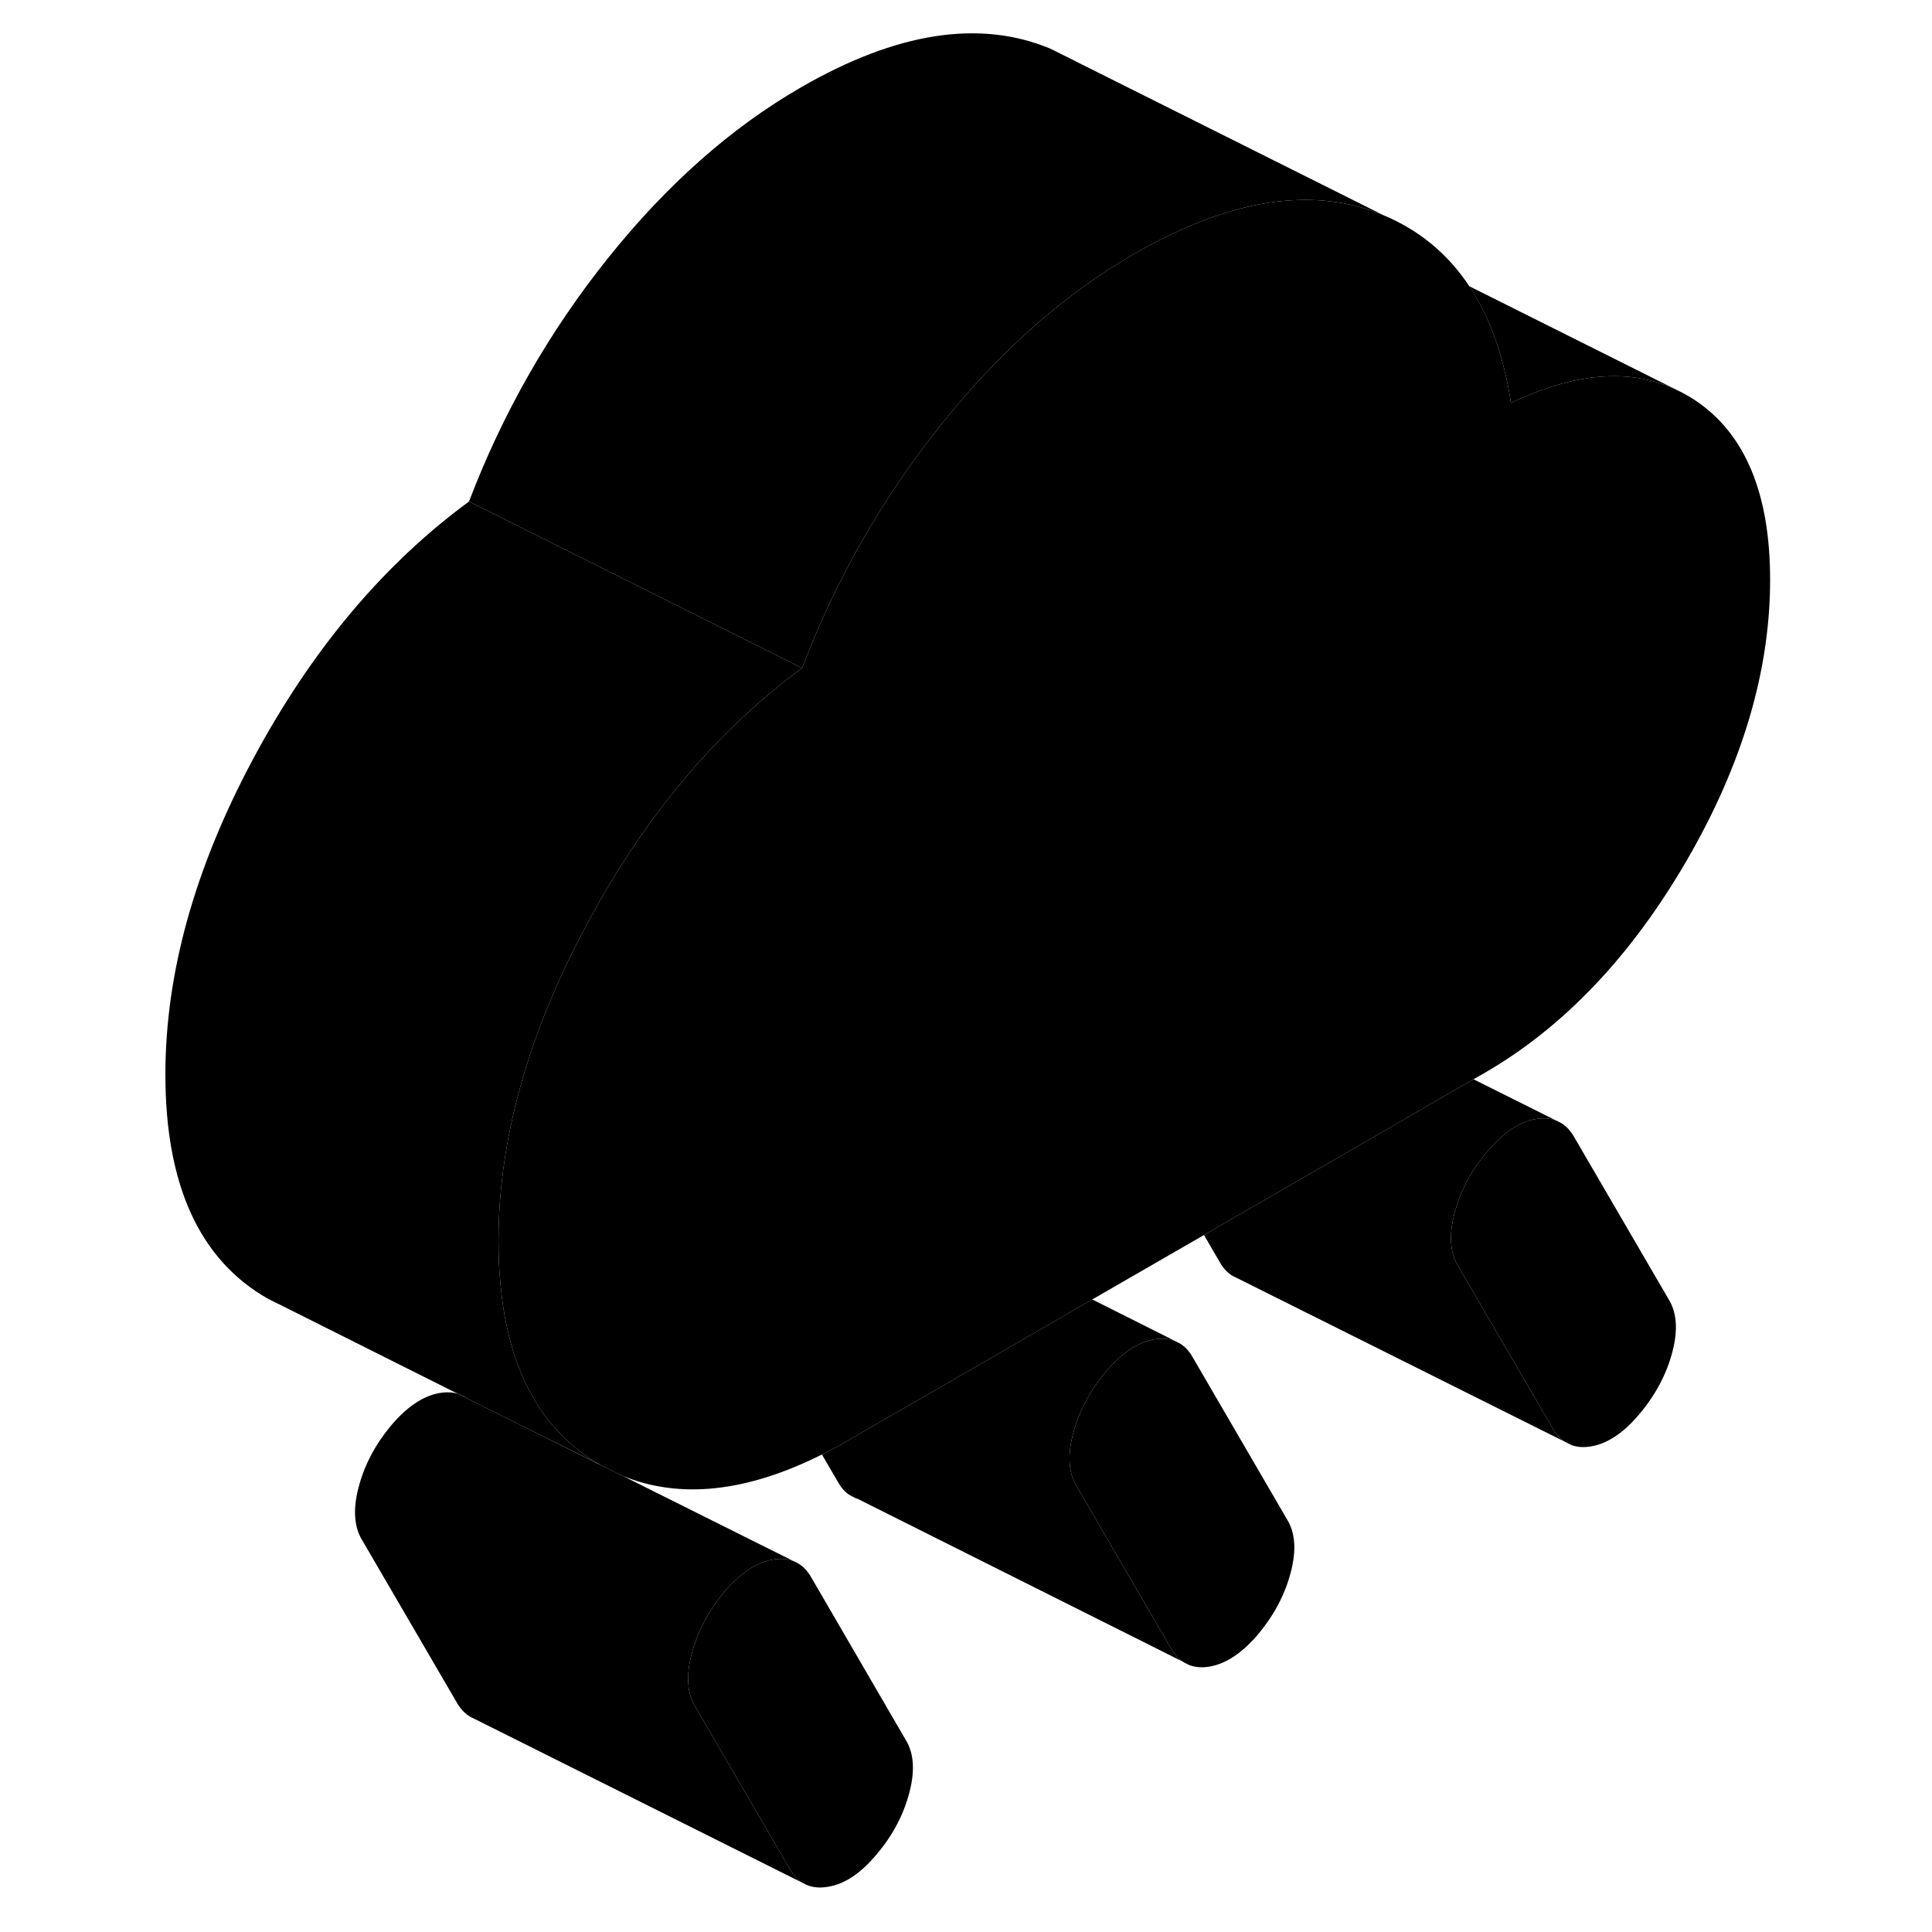 <svg width="48" height="48" viewBox="0 0 102 116" xmlns="http://www.w3.org/2000/svg" stroke-width="1px"
     stroke-linecap="round" stroke-linejoin="round">
    <path d="M47.36 104.431L41.64 94.591C41.38 94.181 41.05 93.891 40.66 93.741C40.29 93.591 39.87 93.561 39.39 93.641C38.41 93.811 37.44 94.461 36.48 95.591C35.53 96.731 34.88 97.961 34.53 99.301C34.18 100.631 34.26 101.701 34.76 102.501L40.49 112.331C40.69 112.651 40.93 112.901 41.21 113.061L41.41 113.161C41.79 113.331 42.23 113.371 42.73 113.281C43.72 113.121 44.69 112.471 45.64 111.331C46.6 110.201 47.25 108.961 47.6 107.631C47.95 106.291 47.87 105.231 47.36 104.431ZM64.04 99.781C64.04 99.781 64.11 99.831 64.15 99.851L64.39 99.971C64.39 99.971 64.43 99.991 64.46 99.991L64.04 99.781Z" class="pr-icon-iso-solid-stroke" stroke-linejoin="round"/>
    <path d="M93.41 81.181C93.06 82.511 92.4 83.751 91.45 84.881C90.5 86.021 89.53 86.671 88.54 86.841C88.1 86.921 87.71 86.891 87.37 86.771L86.93 86.551C86.69 86.401 86.48 86.171 86.3 85.891L80.57 76.051C80.06 75.251 79.98 74.181 80.33 72.851C80.68 71.521 81.33 70.281 82.29 69.151C83.24 68.011 84.21 67.361 85.2 67.191C85.67 67.111 86.08 67.141 86.44 67.281L86.7 67.411C86.99 67.571 87.23 67.821 87.44 68.141L93.17 77.981C93.68 78.781 93.76 79.851 93.41 81.181Z" class="pr-icon-iso-solid-stroke" stroke-linejoin="round"/>
    <path d="M70.5 94.401C70.15 95.741 69.5 96.971 68.55 98.111C67.59 99.241 66.62 99.891 65.64 100.061C65.2 100.141 64.8 100.111 64.46 99.991L64.04 99.781C63.79 99.631 63.57 99.401 63.39 99.111L57.67 89.281C57.16 88.481 57.08 87.411 57.43 86.071C57.78 84.741 58.43 83.511 59.39 82.371C60.34 81.241 61.31 80.591 62.3 80.421C62.77 80.341 63.19 80.371 63.56 80.521L63.78 80.631C64.08 80.791 64.33 81.041 64.54 81.371L70.26 91.201C70.77 92.001 70.85 93.071 70.5 94.401Z" class="pr-icon-iso-solid-stroke" stroke-linejoin="round"/>
    <path d="M20.57 83.721L21.02 83.941C20.88 83.841 20.73 83.761 20.57 83.721Z" class="pr-icon-iso-solid-stroke" stroke-linejoin="round"/>
    <path d="M44.49 89.99C44.49 89.99 44.43 89.981 44.4 89.971L44.08 89.811C44.08 89.811 44 89.76 43.96 89.731L44.49 89.99Z" class="pr-icon-iso-solid-stroke" stroke-linejoin="round"/>
    <path d="M28.18 55.601C24.68 62.151 22.93 68.451 22.93 74.511C22.93 75.371 22.96 76.191 23.04 76.981C23.49 82.251 25.49 85.901 29.03 87.941L24.33 85.601L21.1 83.991L21.06 83.971L21.02 83.941C20.88 83.841 20.73 83.761 20.57 83.721L20.52 83.701L10.16 78.511L9.09 77.981C4.98 75.641 2.93 71.151 2.93 64.511C2.93 58.451 4.68 52.151 8.18 45.601C11.68 39.051 16.01 33.891 21.16 30.111L41.16 40.111C36.01 43.891 31.68 49.051 28.18 55.601Z" class="pr-icon-iso-solid-stroke" stroke-linejoin="round"/>
    <path d="M76.04 12.911C72.46 11.431 68.33 11.751 63.67 13.911C62.83 14.291 61.97 14.741 61.1 15.241C56.9 17.661 53.04 21.081 49.51 25.491C45.98 29.901 43.19 34.781 41.16 40.111L21.16 30.111C23.19 24.781 25.98 19.901 29.51 15.491C33.04 11.081 36.9 7.661 41.1 5.241C46.83 1.931 51.81 1.161 56.04 2.911L57.55 3.661L57.58 3.681L76.04 12.911Z" class="pr-icon-iso-solid-stroke" stroke-linejoin="round"/>
    <path d="M41.21 113.06L21.46 103.19L21.31 103.12C20.99 102.95 20.72 102.69 20.49 102.33L14.76 92.5C14.26 91.7 14.18 90.63 14.53 89.3C14.88 87.96 15.53 86.73 16.48 85.59C17.44 84.46 18.41 83.81 19.39 83.64C19.81 83.57 20.19 83.58 20.52 83.7L20.57 83.72L21.02 83.94L21.06 83.97L21.1 83.99L24.33 85.6L29.09 87.98L30.38 88.61L40.66 93.74C40.29 93.59 39.87 93.56 39.39 93.64C38.41 93.81 37.44 94.46 36.48 95.59C35.53 96.73 34.88 97.96 34.53 99.3C34.18 100.63 34.26 101.7 34.76 102.5L40.49 112.33C40.69 112.65 40.93 112.9 41.21 113.06Z" class="pr-icon-iso-solid-stroke" stroke-linejoin="round"/>
    <path d="M41.41 113.161L41.21 113.061" class="pr-icon-iso-solid-stroke" stroke-miterlimit="10"/>
    <path d="M63.81 80.641L63.78 80.631" class="pr-icon-iso-solid-stroke" stroke-linejoin="round"/>
    <path d="M99.28 34.811C99.28 40.291 97.61 45.911 94.27 51.671C90.92 57.431 86.87 61.691 82.1 64.441L81.47 64.801L73.6 69.351L65.29 74.151L58.58 78.021L50.69 82.581L43.93 86.481C43.4 86.791 42.87 87.071 42.35 87.331C37.81 89.601 33.82 90.021 30.38 88.611L29.09 87.981L29.03 87.941C25.49 85.901 23.49 82.251 23.04 76.981C22.96 76.191 22.93 75.371 22.93 74.511C22.93 68.451 24.68 62.151 28.18 55.601C31.68 49.051 36.01 43.891 41.16 40.111C43.19 34.781 45.98 29.901 49.51 25.491C53.04 21.081 56.9 17.661 61.1 15.241C61.97 14.741 62.83 14.291 63.67 13.911C68.33 11.751 72.46 11.431 76.04 12.911C78.2 13.811 79.92 15.231 81.21 17.171C82.45 19.041 83.29 21.371 83.72 24.191C87.54 22.371 90.83 22.101 93.59 23.371L94.05 23.601C94.3 23.731 94.55 23.881 94.79 24.041C97.78 26.041 99.28 29.631 99.28 34.811Z" class="pr-icon-iso-solid-stroke" stroke-linejoin="round"/>
    <path d="M93.59 23.371C90.83 22.101 87.54 22.371 83.72 24.191C83.29 21.371 82.45 19.041 81.21 17.181L93.59 23.371Z" class="pr-icon-iso-solid-stroke" stroke-linejoin="round"/>
    <path d="M64.04 99.781L44.49 89.99L43.96 89.731C43.74 89.581 43.55 89.371 43.39 89.111L42.85 88.191L42.35 87.331C42.87 87.07 43.4 86.79 43.93 86.481L50.69 82.581L58.58 78.02L63.56 80.52C63.19 80.371 62.77 80.341 62.3 80.421C61.31 80.591 60.34 81.24 59.39 82.371C58.43 83.51 57.78 84.74 57.43 86.07C57.08 87.41 57.16 88.481 57.67 89.281L63.39 99.111C63.57 99.4 63.79 99.63 64.04 99.781Z" class="pr-icon-iso-solid-stroke" stroke-linejoin="round"/>
    <path d="M64.5 100.011L64.46 99.991" class="pr-icon-iso-solid-stroke" stroke-linejoin="round"/>
    <path d="M86.93 86.551L67.28 76.741L67.13 76.671L67.05 76.631C66.76 76.471 66.51 76.221 66.3 75.891L65.29 74.151L73.6 69.351L81.47 64.801L86.44 67.281C86.08 67.141 85.67 67.111 85.2 67.191C84.21 67.361 83.24 68.011 82.29 69.151C81.33 70.281 80.68 71.521 80.33 72.851C79.98 74.181 80.06 75.251 80.57 76.051L86.3 85.891C86.48 86.171 86.69 86.401 86.93 86.551Z" class="pr-icon-iso-solid-stroke" stroke-linejoin="round"/>
</svg>